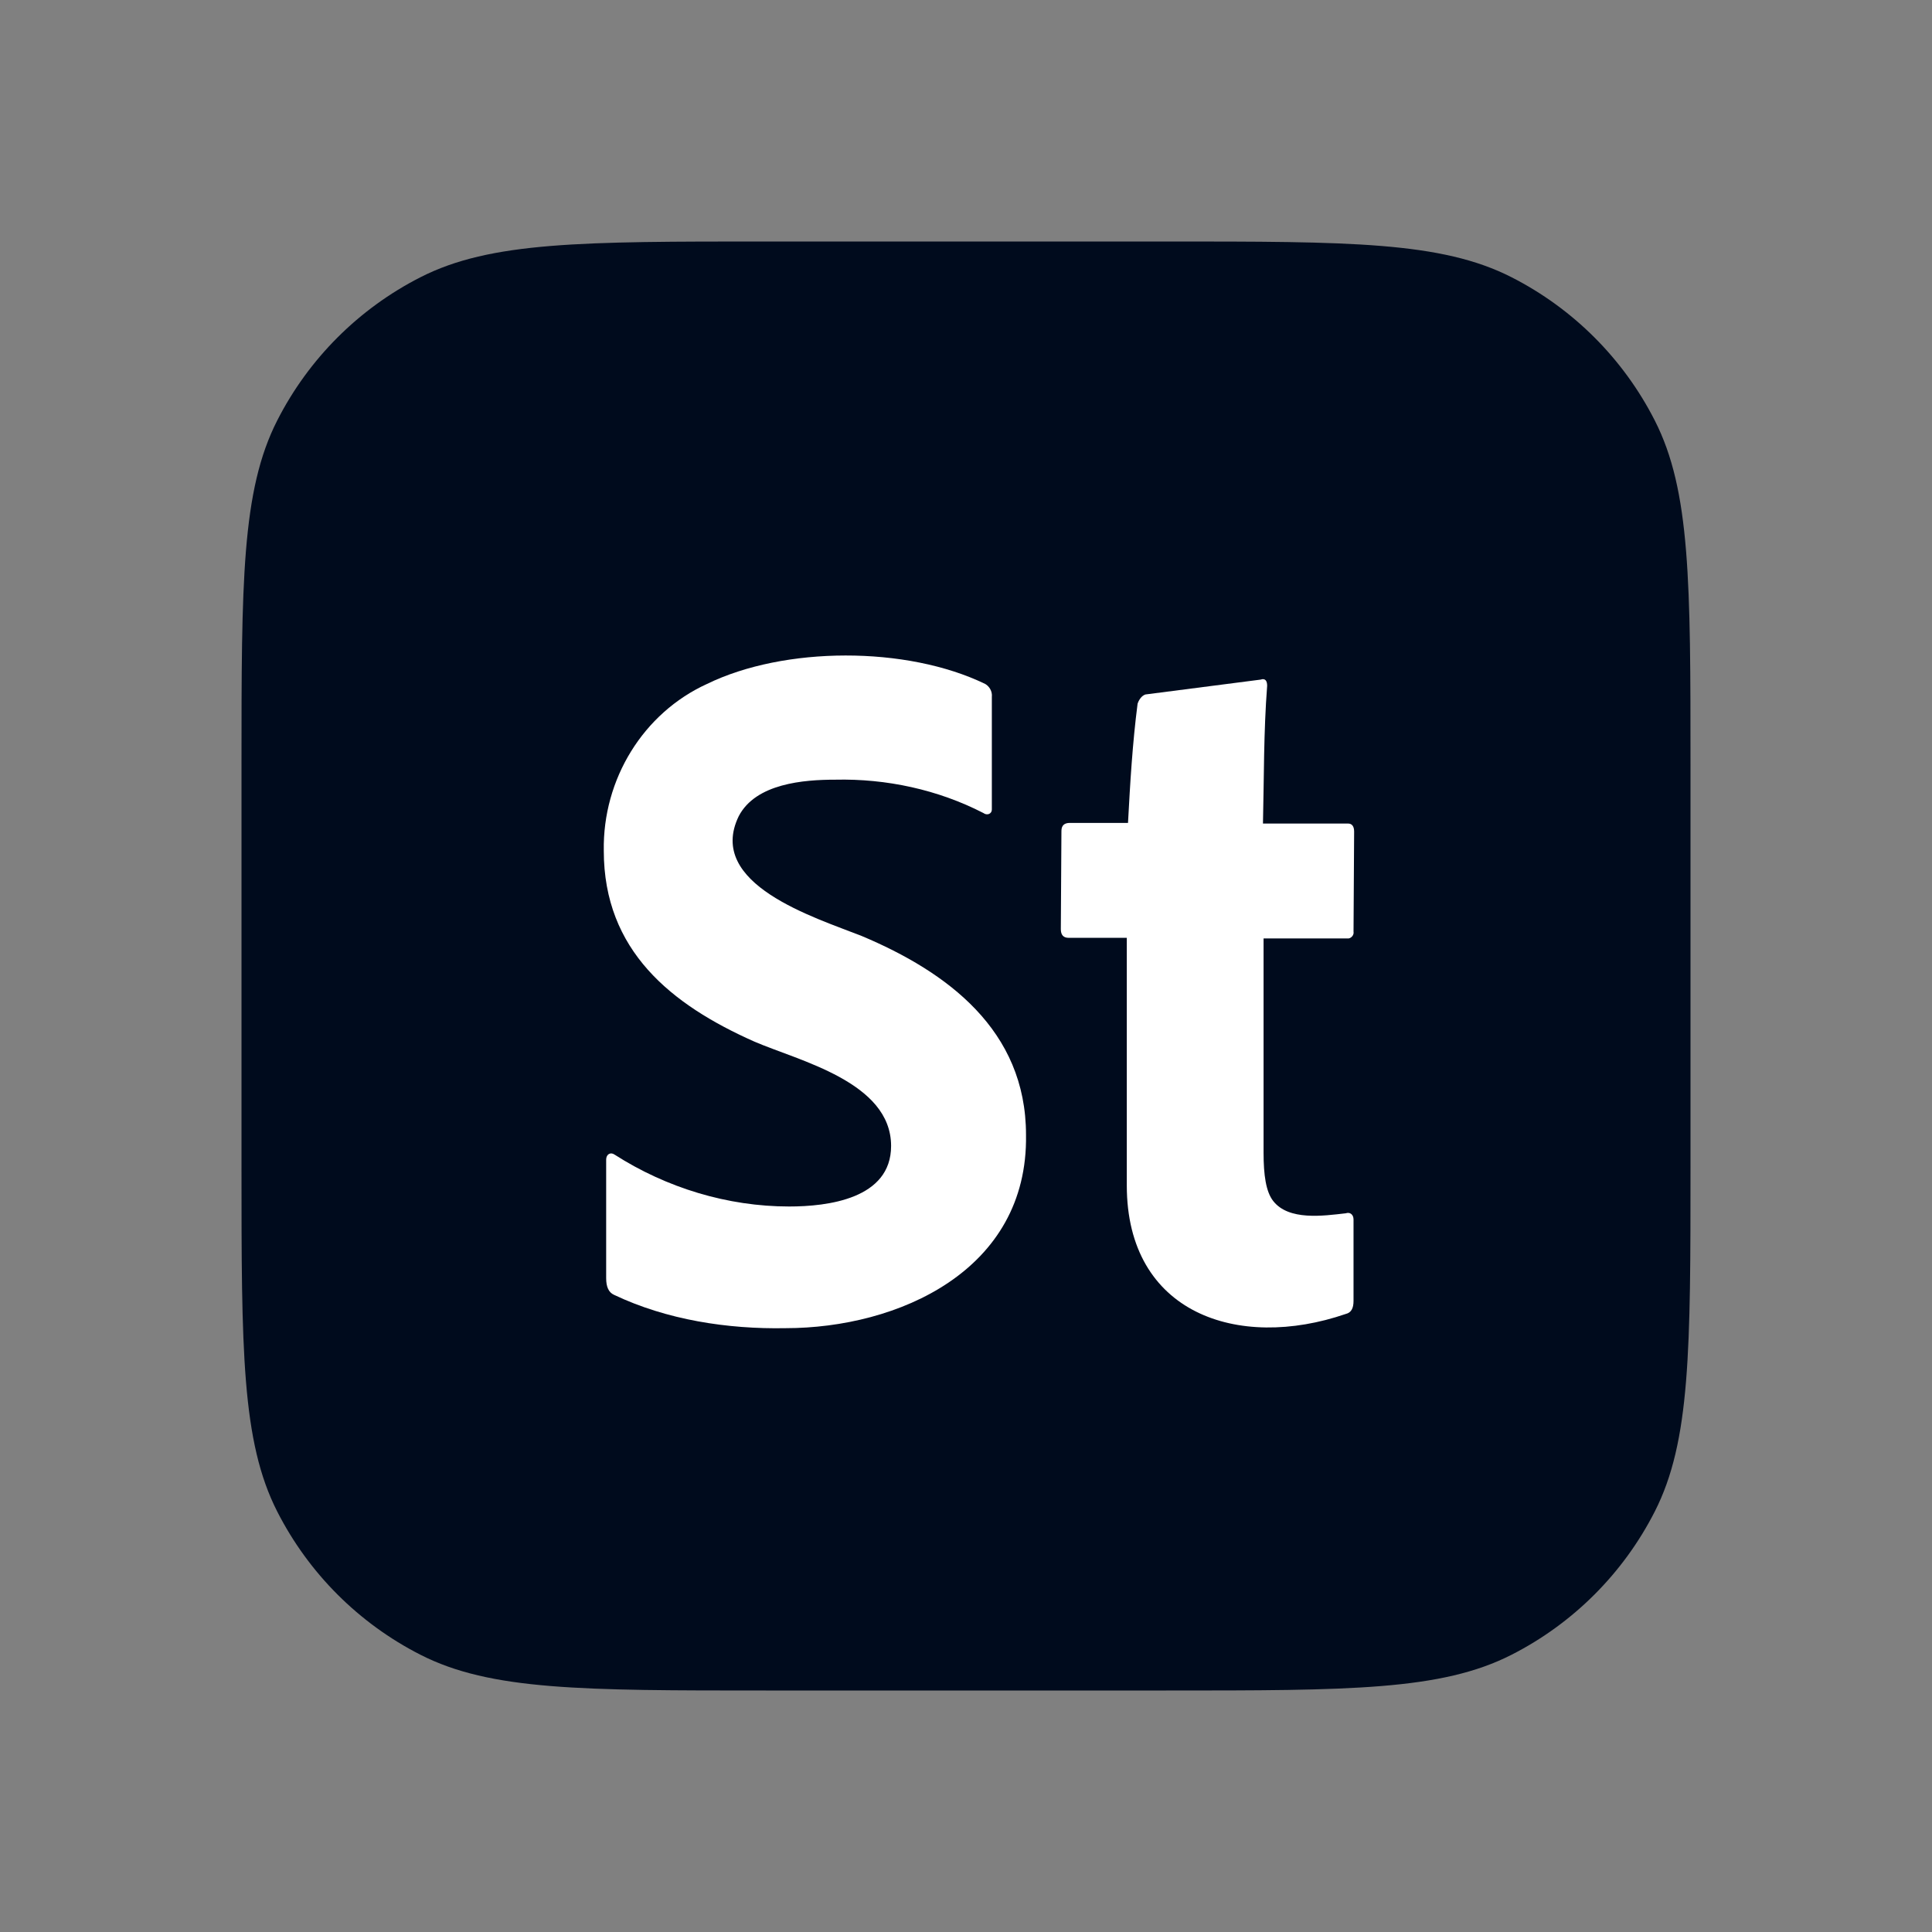 <svg width="48" height="48" viewBox="0 0 48 48" fill="none" xmlns="http://www.w3.org/2000/svg"><rect x="0" y="0" width="48" height="48" fill="#808080" stroke="none"/><g id="adobe-stock-Icon"><g id="Group"><path id="bg" d="M6 19.029C6 14.468 6 12.188 6.888 10.446C7.668 8.914 8.914 7.668 10.446 6.888C12.188 6 14.468 6 19.029 6H28.971C33.532 6 35.812 6 37.554 6.888C39.086 7.668 40.332 8.914 41.112 10.446C42 12.188 42 14.468 42 19.029V28.971C42 33.532 42 35.812 41.112 37.554C40.332 39.086 39.086 40.332 37.554 41.112C35.812 42 33.532 42 28.971 42H19.029C14.468 42 12.188 42 10.446 41.112C8.914 40.332 7.668 39.086 6.888 37.554C6 35.812 6 33.532 6 28.971V19.029Z" fill="#000B1D"/><g id="Vector"><path d="M19.516 32.998C18.08 33.025 16.566 32.793 15.254 32.169C15.12 32.108 15.06 31.97 15.06 31.755V28.809C15.06 28.683 15.164 28.613 15.269 28.686C16.561 29.514 18.082 29.975 19.605 29.975C20.56 29.975 22.139 29.787 22.139 28.471C22.139 26.882 19.853 26.358 18.741 25.878C16.678 24.962 15.001 23.619 15.001 21.136C14.971 19.356 15.984 17.714 17.564 16.993C19.484 16.056 22.52 16.044 24.478 16.993C24.582 17.054 24.657 17.177 24.642 17.315V20.108C24.642 20.231 24.515 20.263 24.433 20.2C23.302 19.617 22.016 19.342 20.753 19.371C19.97 19.371 18.778 19.464 18.354 20.277C17.531 21.971 20.252 22.797 21.408 23.254C23.529 24.146 25.491 25.59 25.491 28.195C25.546 31.571 22.305 32.998 19.516 32.998Z" fill="white"/><path d="M33.628 30.297V32.323C33.628 32.507 33.568 32.614 33.434 32.645C30.76 33.563 27.995 32.63 27.995 29.453V23.3H26.55C26.416 23.3 26.356 23.223 26.356 23.085L26.371 20.645C26.371 20.507 26.445 20.445 26.579 20.445H28.025C28.078 19.456 28.136 18.467 28.263 17.484C28.294 17.389 28.362 17.286 28.457 17.254L31.318 16.885C31.44 16.843 31.482 16.922 31.482 17.039C31.394 18.178 31.405 19.32 31.378 20.461H33.494C33.583 20.461 33.643 20.522 33.643 20.66L33.628 23.146C33.643 23.223 33.583 23.3 33.509 23.315H31.393V28.64C31.393 29.192 31.452 29.607 31.631 29.837C32.017 30.333 32.878 30.207 33.434 30.144C33.548 30.105 33.628 30.183 33.628 30.297Z" fill="white"/></g></g></g></svg>